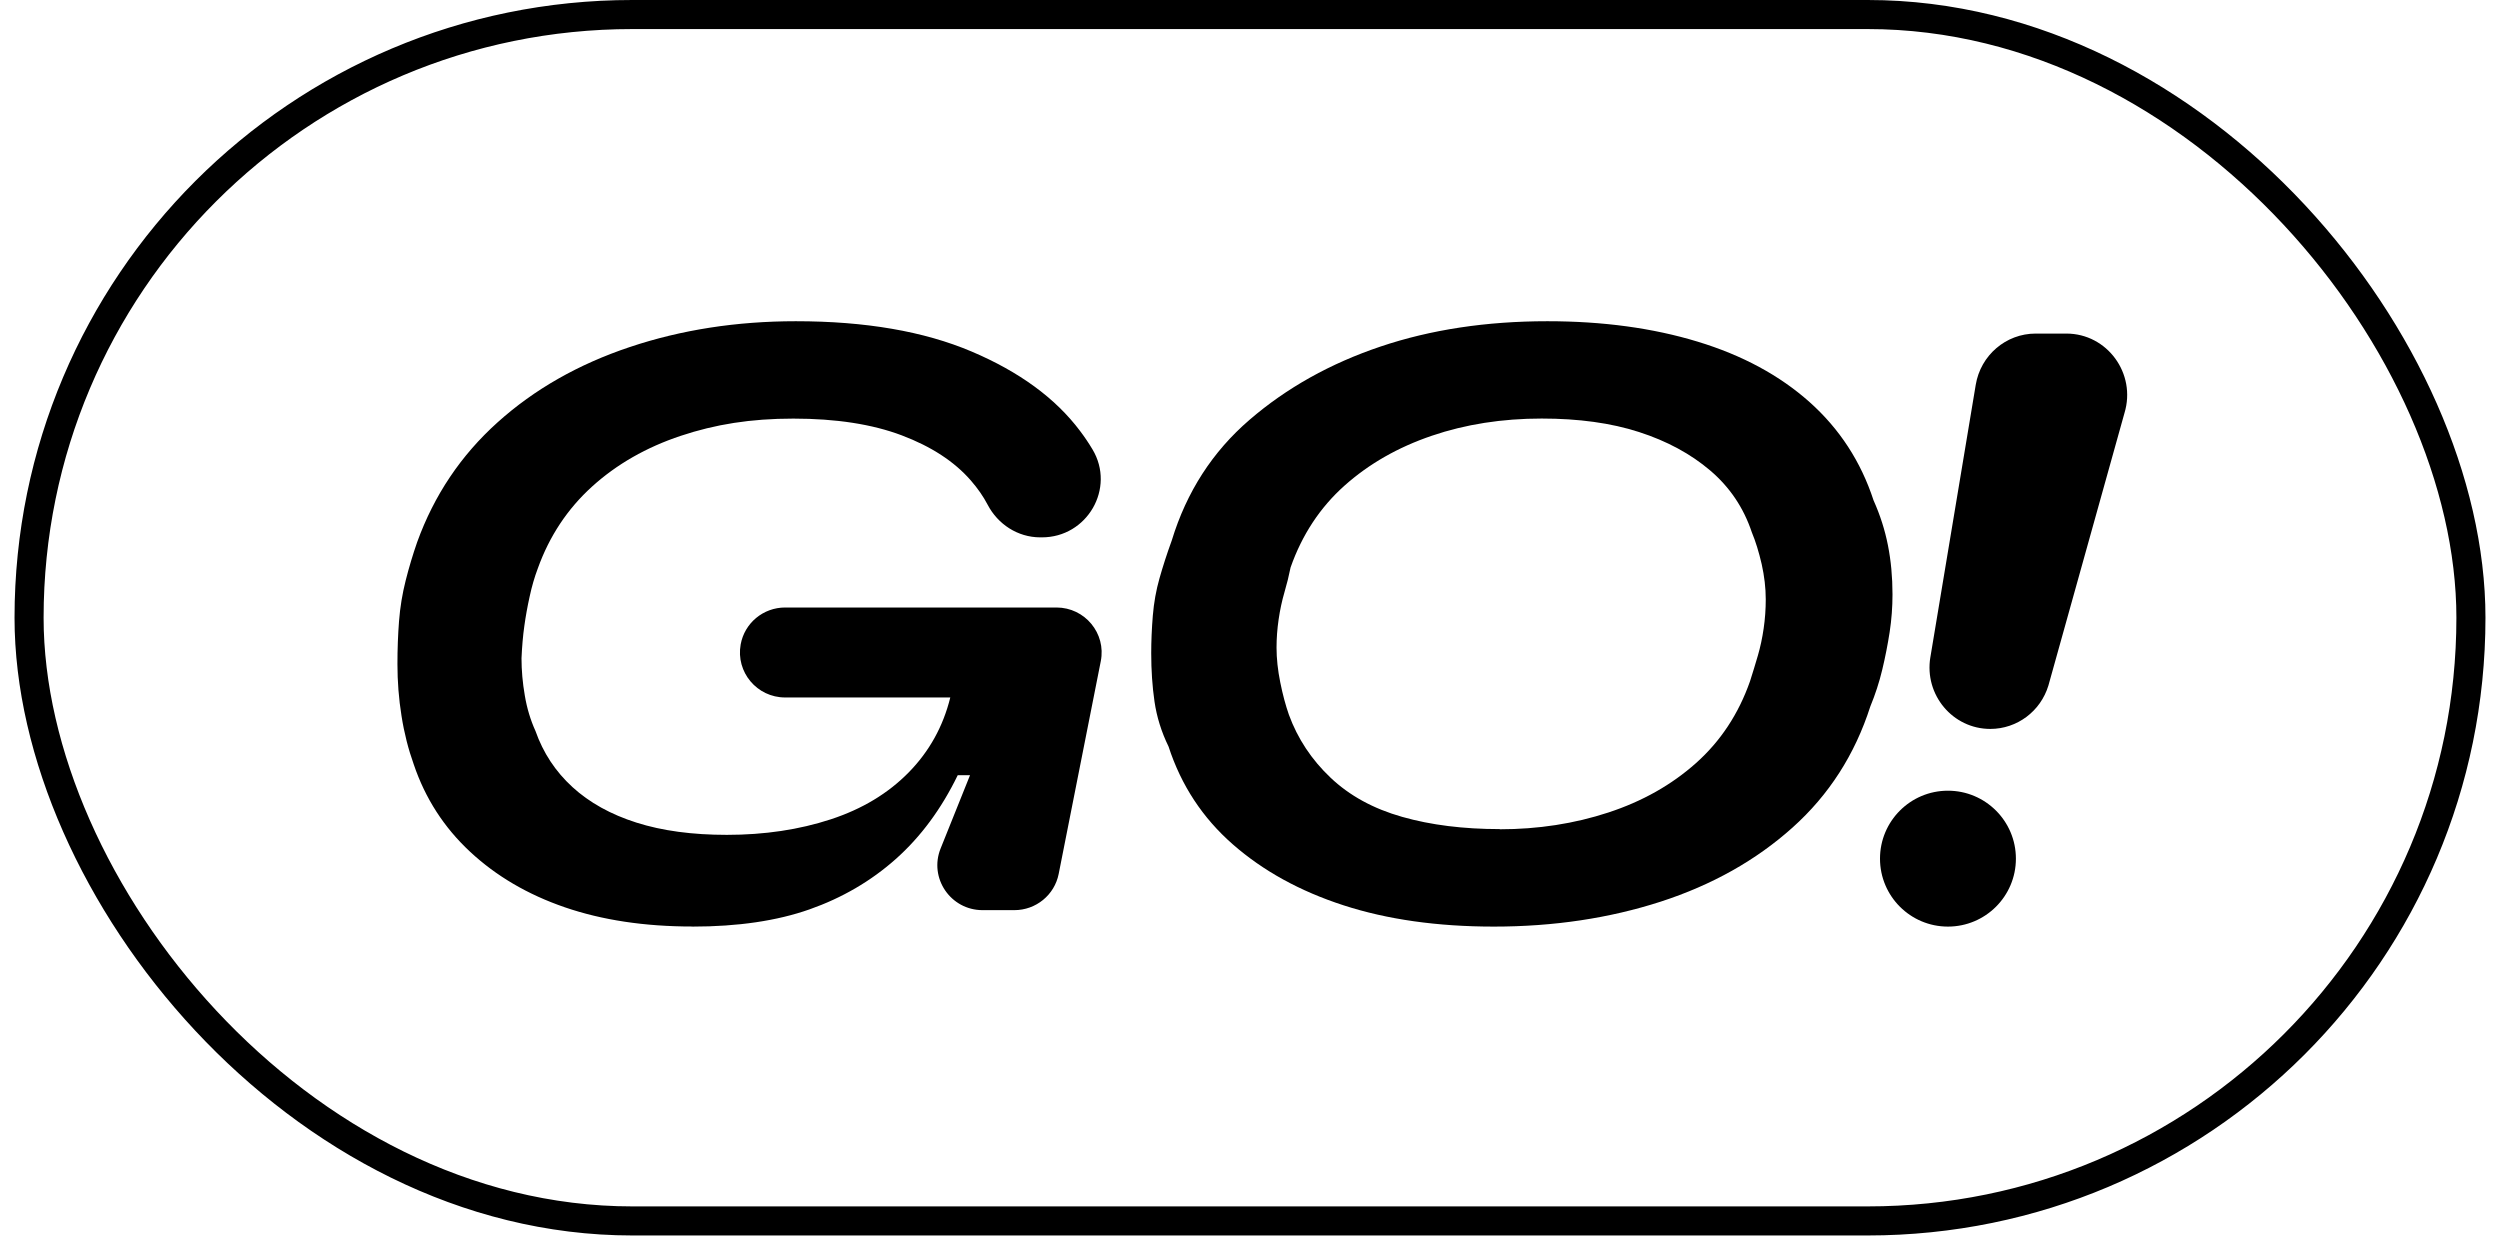<svg width="86" height="43" viewBox="0 0 86 43" fill="none" xmlns="http://www.w3.org/2000/svg">
  <rect x="1" y="0.5" width="84" height="41.5" rx="20.75" stroke="currentColor"/>
  <path d="M23.811 31.872C22.173 31.872 20.712 31.651 19.433 31.212C18.151 30.772 17.065 30.133 16.169 29.298C15.273 28.464 14.629 27.464 14.235 26.301C14.047 25.777 13.904 25.216 13.812 24.627C13.717 24.035 13.672 23.44 13.672 22.84C13.672 22.335 13.69 21.84 13.727 21.364C13.764 20.885 13.841 20.421 13.955 19.971C14.068 19.521 14.2 19.082 14.351 18.648C14.935 17.034 15.857 15.661 17.12 14.526C18.381 13.392 19.898 12.529 21.668 11.937C23.439 11.345 25.341 11.05 27.376 11.05C29.767 11.05 31.784 11.397 33.422 12.092C35.06 12.787 36.305 13.695 37.151 14.821C37.309 15.029 37.452 15.242 37.581 15.458C38.382 16.795 37.399 18.49 35.837 18.485C35.816 18.485 35.798 18.485 35.777 18.485C35.01 18.482 34.328 18.037 33.974 17.361C33.829 17.082 33.636 16.803 33.393 16.524C32.828 15.876 32.037 15.361 31.02 14.976C30.003 14.592 28.761 14.4 27.291 14.4C25.822 14.4 24.607 14.597 23.42 14.992C22.234 15.387 21.216 15.969 20.368 16.737C19.52 17.506 18.899 18.445 18.502 19.55C18.389 19.85 18.294 20.174 18.22 20.521C18.143 20.869 18.082 21.206 18.037 21.535C17.99 21.864 17.958 22.235 17.94 22.645C17.94 23.058 17.977 23.485 18.053 23.924C18.127 24.366 18.251 24.774 18.421 25.148C18.685 25.898 19.108 26.54 19.692 27.075C20.276 27.609 21.01 28.017 21.895 28.298C22.781 28.58 23.817 28.719 25.003 28.719C26.303 28.719 27.495 28.54 28.578 28.185C29.662 27.83 30.555 27.29 31.263 26.567C31.969 25.846 32.444 24.988 32.69 23.993H27.009C26.039 23.993 25.307 23.119 25.479 22.169C25.613 21.432 26.256 20.898 27.009 20.898H36.342C37.32 20.898 38.057 21.787 37.867 22.745L36.419 30.061C36.276 30.788 35.636 31.309 34.894 31.309H33.8C32.701 31.309 31.948 30.204 32.357 29.188L33.369 26.667H32.946C32.381 27.83 31.67 28.79 30.814 29.551C29.958 30.312 28.967 30.888 27.846 31.283C26.726 31.677 25.384 31.875 23.819 31.875L23.811 31.872Z" fill="currentColor"/>
  <path d="M51.389 31.875C49.444 31.875 47.719 31.63 46.219 31.143C44.716 30.656 43.447 29.956 42.408 29.045C41.369 28.135 40.633 27.016 40.198 25.681C39.951 25.176 39.792 24.66 39.715 24.134C39.639 23.61 39.602 23.055 39.602 22.473C39.602 22.06 39.62 21.628 39.657 21.178C39.694 20.728 39.771 20.302 39.885 19.899C39.999 19.496 40.139 19.059 40.309 18.591C40.818 16.922 41.711 15.537 42.986 14.44C44.261 13.342 45.763 12.503 47.491 11.921C49.219 11.339 51.133 11.05 53.229 11.05C55.137 11.05 56.859 11.284 58.399 11.753C59.939 12.221 61.224 12.916 62.253 13.835C63.281 14.753 64.015 15.88 64.45 17.212C64.677 17.717 64.842 18.235 64.945 18.759C65.049 19.286 65.102 19.846 65.102 20.449C65.102 20.881 65.07 21.312 65.004 21.744C64.937 22.176 64.853 22.607 64.749 23.039C64.646 23.471 64.508 23.892 64.338 24.305C63.808 25.955 62.918 27.345 61.662 28.469C60.406 29.595 58.895 30.443 57.127 31.017C55.359 31.588 53.449 31.875 51.389 31.875ZM51.588 28.527C52.911 28.527 54.156 28.335 55.328 27.95C56.499 27.566 57.504 26.998 58.346 26.247C59.186 25.497 59.806 24.56 60.201 23.434C60.297 23.134 60.387 22.839 60.472 22.547C60.556 22.257 60.623 21.947 60.67 21.618C60.718 21.289 60.742 20.957 60.742 20.617C60.742 20.223 60.694 19.82 60.602 19.407C60.506 18.993 60.395 18.628 60.262 18.309C59.979 17.464 59.502 16.756 58.831 16.185C58.161 15.614 57.344 15.172 56.38 14.861C55.418 14.55 54.302 14.398 53.035 14.398C51.676 14.398 50.414 14.595 49.254 14.99C48.093 15.385 47.091 15.956 46.251 16.706C45.411 17.456 44.791 18.396 44.396 19.52C44.34 19.802 44.269 20.088 44.184 20.378C44.099 20.67 44.033 20.978 43.985 21.307C43.937 21.636 43.913 21.96 43.913 22.278C43.913 22.655 43.956 23.052 44.041 23.473C44.125 23.894 44.226 24.265 44.337 24.584C44.639 25.41 45.117 26.132 45.769 26.75C46.42 27.369 47.242 27.819 48.233 28.1C49.224 28.382 50.345 28.521 51.591 28.521L51.588 28.527Z" fill="currentColor"/>
  <path d="M66.404 22.613L67.965 13.239C68.133 12.221 69.005 11.475 70.027 11.475H71.083C72.488 11.475 73.494 12.851 73.082 14.208L70.465 23.583C70.195 24.47 69.386 25.075 68.466 25.075C67.174 25.075 66.191 23.901 66.404 22.611V22.613Z" fill="currentColor"/>
  <path d="M67.009 31.875C68.3 31.875 69.347 30.829 69.347 29.538C69.347 28.247 68.3 27.2 67.009 27.2C65.718 27.2 64.672 28.247 64.672 29.538C64.672 30.829 65.718 31.875 67.009 31.875Z" fill="currentColor"/>
</svg>
